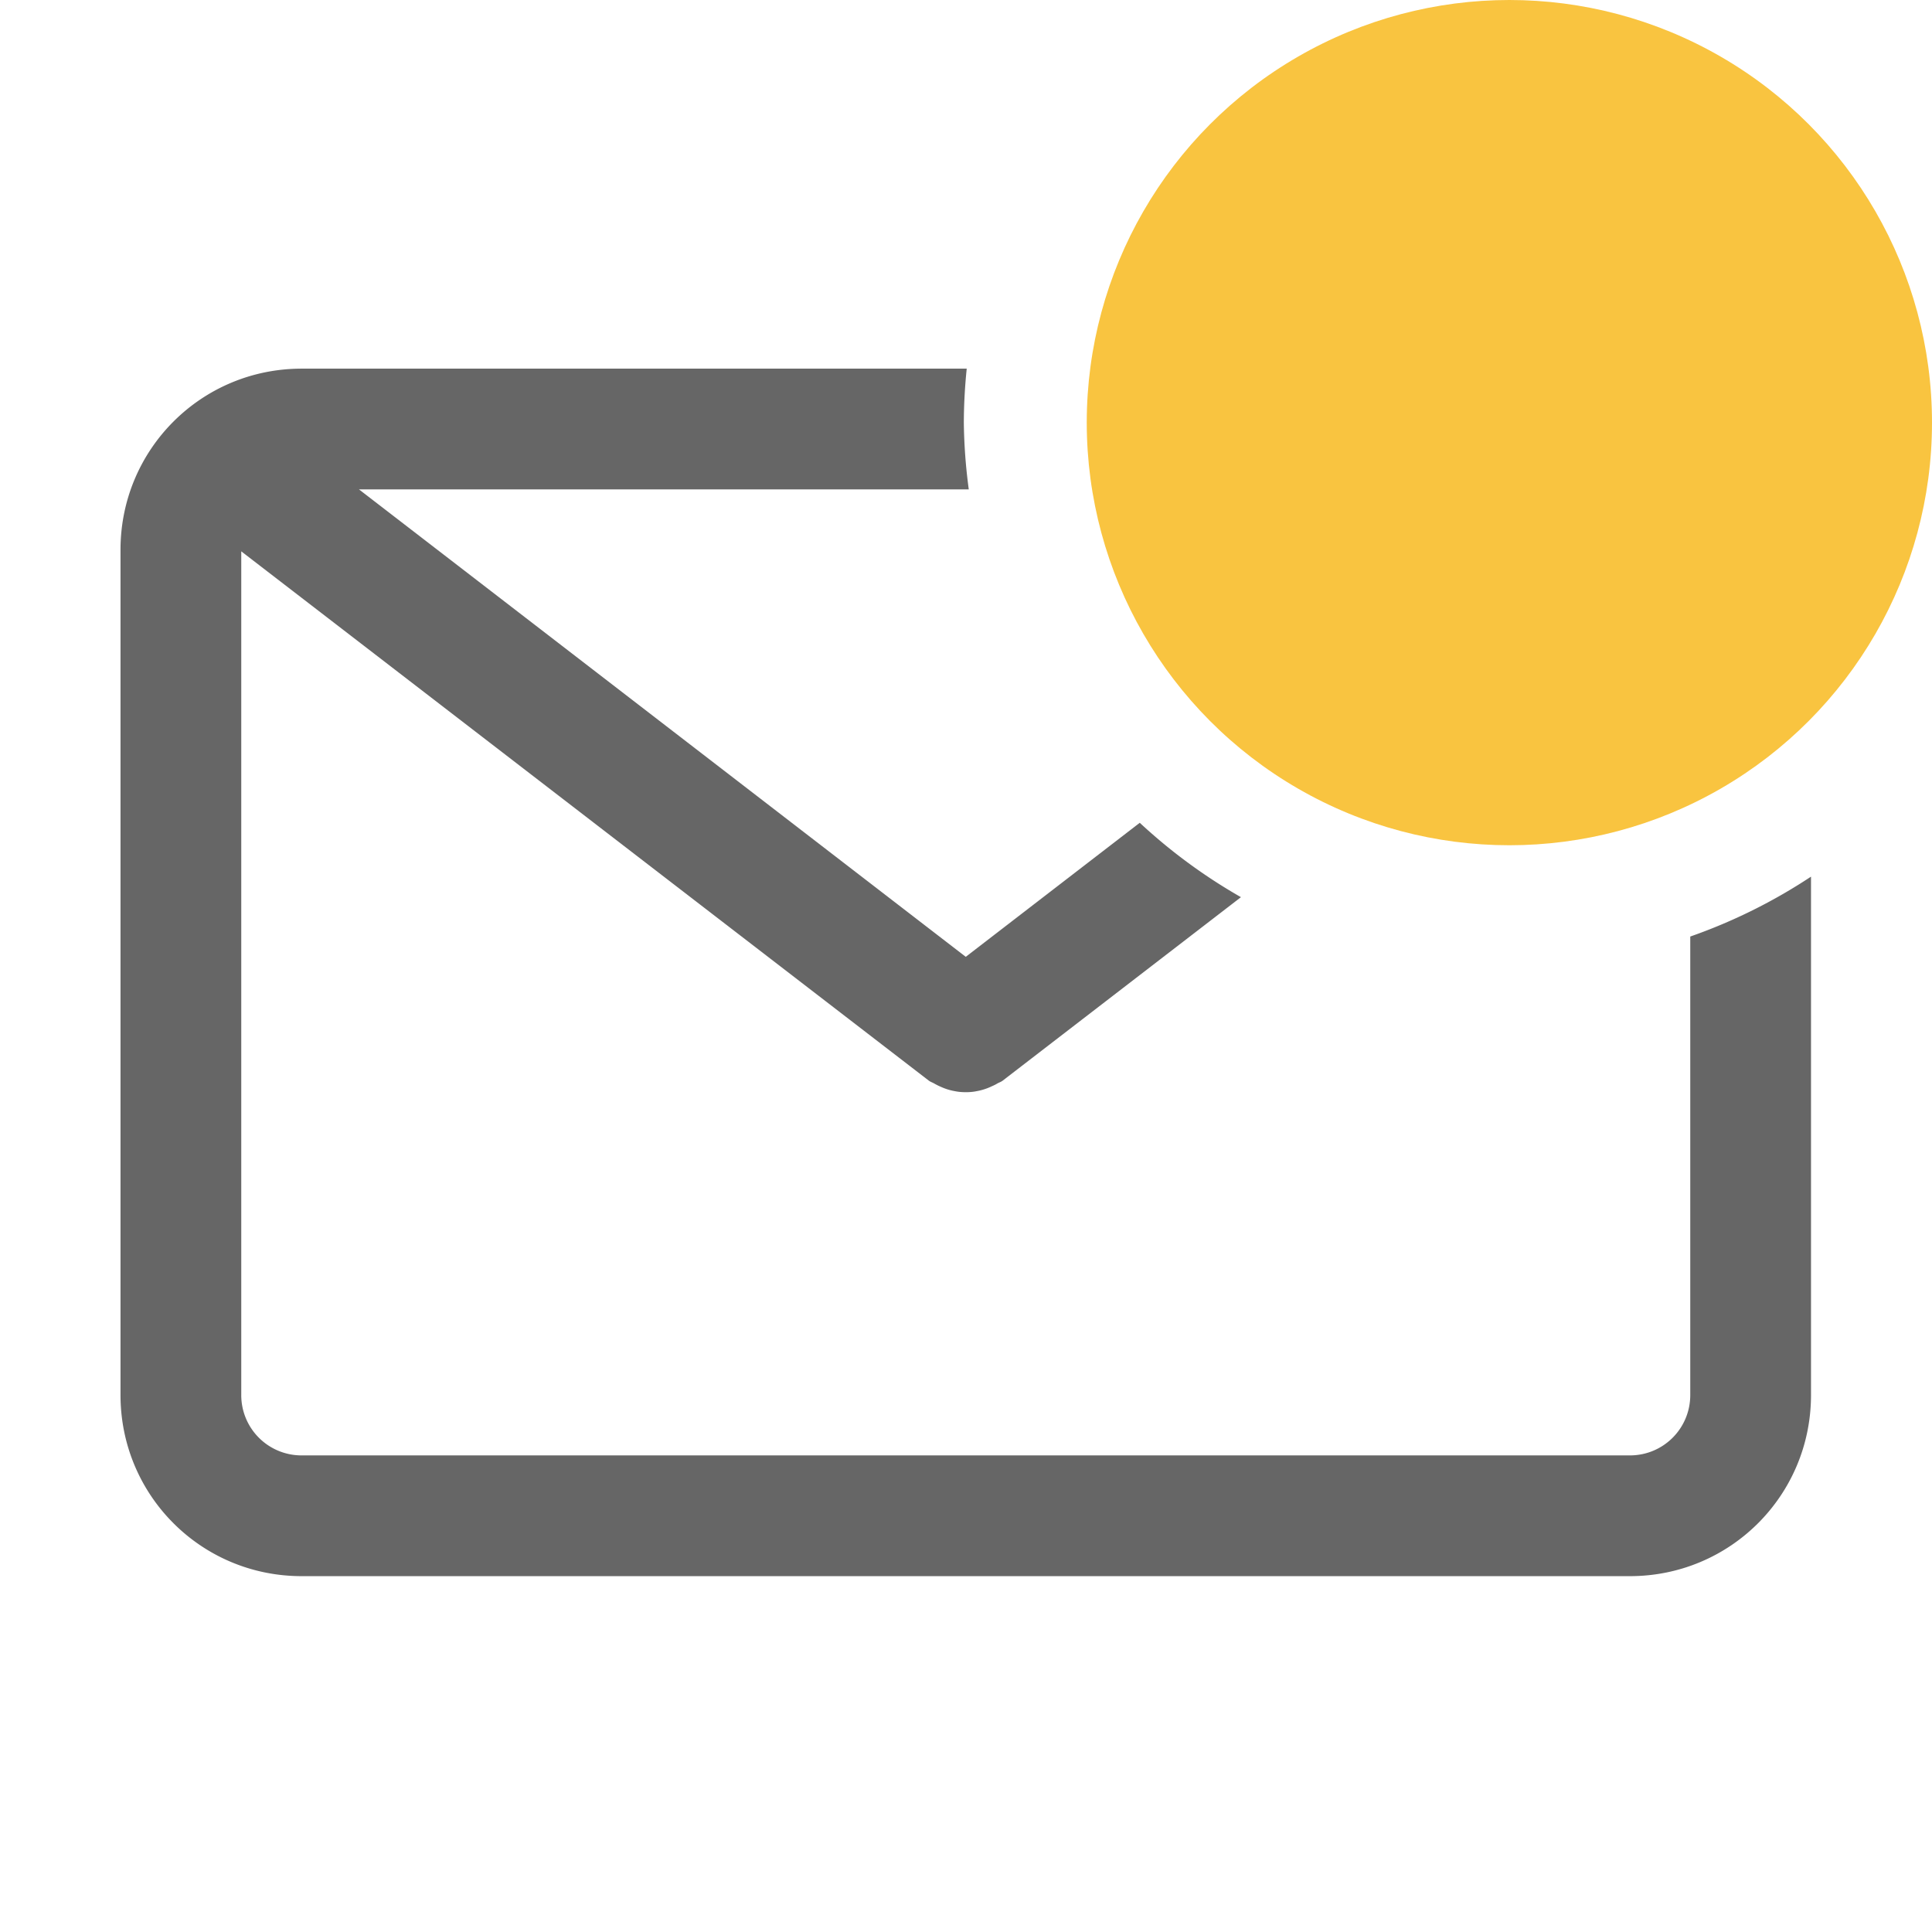 <?xml version="1.0" encoding="UTF-8" standalone="no"?>
<svg
   xmlns:dc="http://purl.org/dc/elements/1.1/"
   xmlns:cc="http://creativecommons.org/ns#"
   xmlns:rdf="http://www.w3.org/1999/02/22-rdf-syntax-ns#"
   xmlns:svg="http://www.w3.org/2000/svg"
   xmlns="http://www.w3.org/2000/svg"
   xmlns:sodipodi="http://sodipodi.sourceforge.net/DTD/sodipodi-0.dtd"
   xmlns:inkscape="http://www.inkscape.org/namespaces/inkscape"
   height="16"
   width="16"
   version="1.1"
   id="svg6"
   sodipodi:docname="indicator-messages-new.svg"
   inkscape:version="0.92.4 (5da689c313, 2019-01-14)">
  <defs
     id="defs10" />
  <sodipodi:namedview
     pagecolor="#ffffff"
     bordercolor="#666666"
     borderopacity="1"
     objecttolerance="10"
     gridtolerance="10"
     guidetolerance="10"
     inkscape:pageopacity="0"
     inkscape:pageshadow="2"
     inkscape:window-width="1920"
     inkscape:window-height="1021"
     id="namedview8"
     showgrid="false"
     inkscape:zoom="14.75"
     inkscape:cx="-25.627119"
     inkscape:cy="6.3728813"
     inkscape:window-x="0"
     inkscape:window-y="0"
     inkscape:window-maximized="1"
     inkscape:current-layer="g4" />
  <g
     color="#000"
     transform="translate(-912.002 -523.948)"
     id="g4">
    <path
       style="isolation:auto;mix-blend-mode:normal;marker:none;fill:#666666;fill-opacity:1"
       d="M 2.498 3.053 C 1.667 3.053 0.998 3.722 0.998 4.553 L 0.998 11.553 C 0.998 12.384 1.667 13.053 2.498 13.053 L 13.498 13.053 C 14.329 13.053 14.998 12.384 14.998 11.553 L 14.998 7.26 A 4.517 4.517 0 0 1 13.998 7.756 L 13.998 11.553 C 13.998 11.83 13.775 12.053 13.498 12.053 L 2.498 12.053 A 0.499 0.499 0 0 1 1.998 11.553 L 1.998 4.566 L 7.689 8.947 C 7.705 8.96 7.724 8.965 7.74 8.975 C 7.758 8.985 7.776 8.994 7.795 9.002 C 7.833 9.019 7.87 9.03 7.91 9.037 C 7.94 9.043 7.968 9.045 7.998 9.045 C 8.028 9.045 8.057 9.043 8.086 9.037 A 0.49 0.49 0 0 0 8.201 9.002 C 8.22 8.993 8.238 8.986 8.256 8.975 C 8.272 8.965 8.292 8.96 8.307 8.947 L 10.277 7.43 A 4.517 4.517 0 0 1 9.439 6.814 L 7.998 7.924 L 2.973 4.053 L 8.023 4.053 A 4.517 4.517 0 0 1 7.982 3.5 A 4.517 4.517 0 0 1 8.006 3.053 L 2.498 3.053 z "
       transform="translate(912.002,523.948)"
       id="path2" />
    <circle
       class="warning"
       style="opacity:1;fill:#f9c440;fill-opacity:1;stroke:none;stroke-width:9.018;stroke-linecap:round;stroke-miterlimit:4;stroke-dasharray:none;stroke-dashoffset:0;stroke-opacity:0"
       id="path879-5"
       cx="924.502"
       cy="527.448"
       r="3.5" />
  </g>
</svg>
